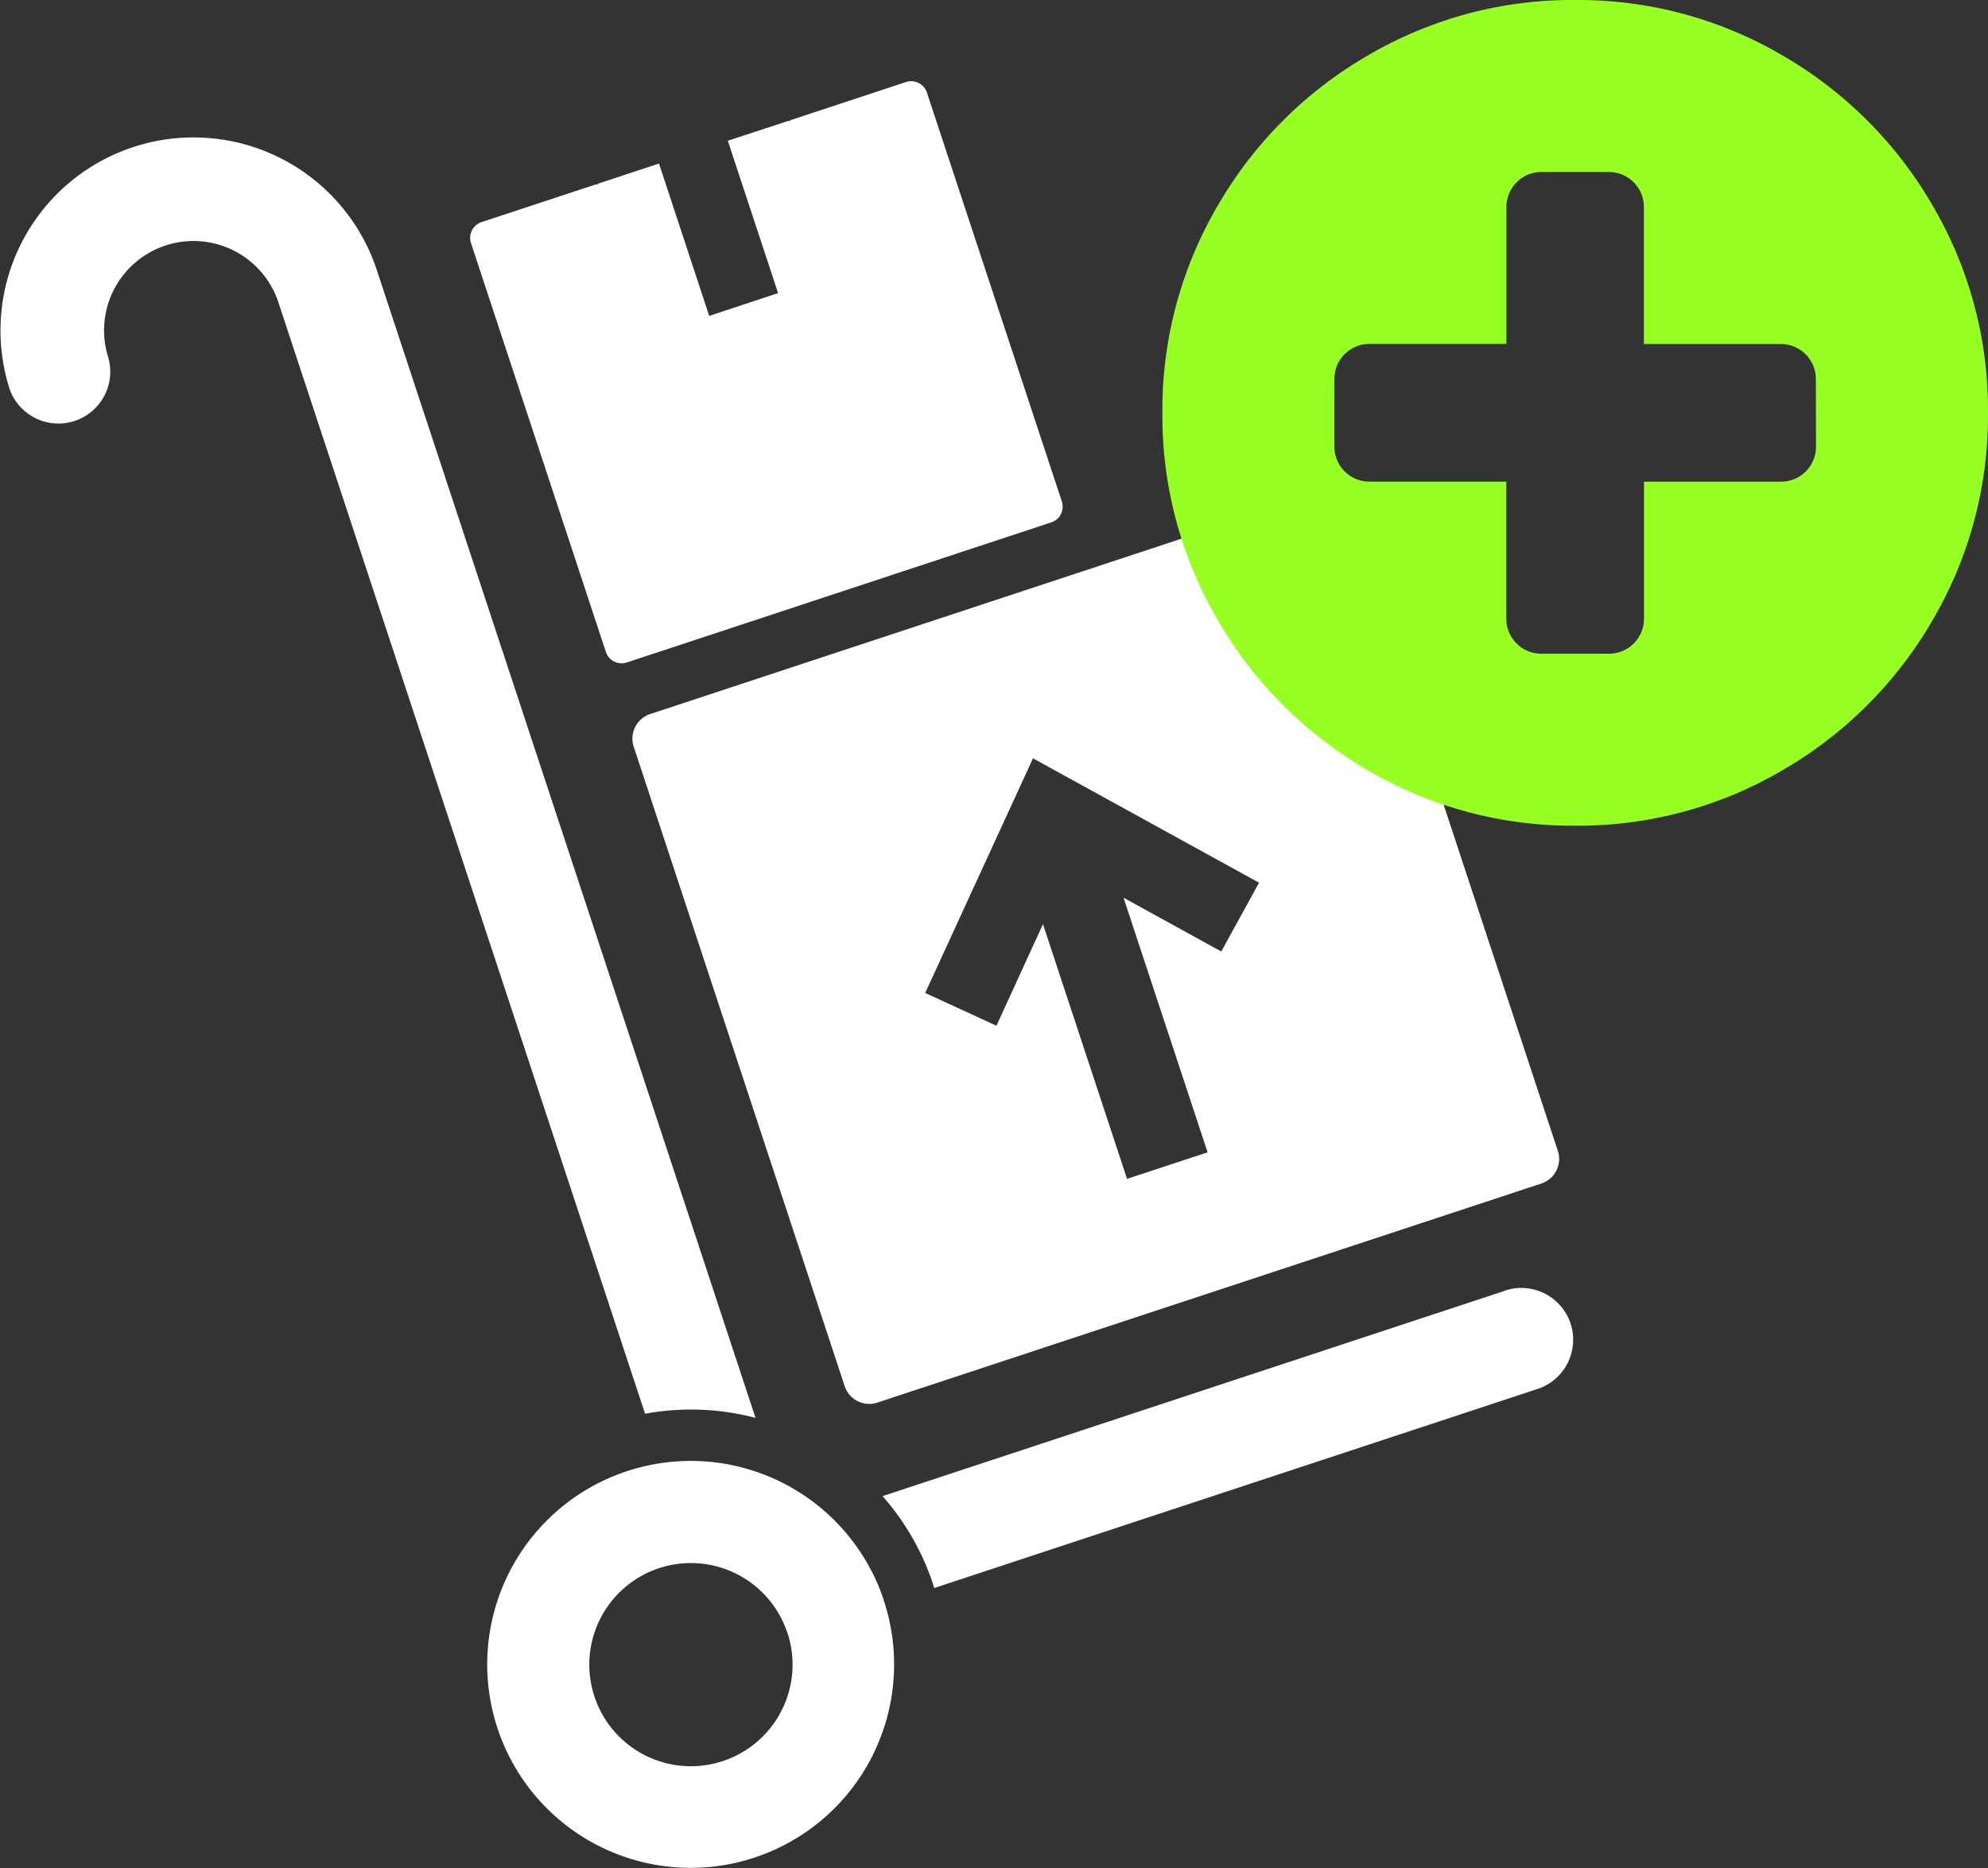 <svg xmlns="http://www.w3.org/2000/svg" viewBox="8606.646 2039.673 56.754 53.328">
  <rect x="8606.646" y="2039.673" width="56.754" height="53.328" fill="#333333" stroke="none"/>
  <defs>
    <style>
      .cls-1 {
        fill: #fff;
      }

      .cls-2 {
        fill: #98ff23;
      }
    </style>
  </defs>
  <g id="Group_409" data-name="Group 409" transform="translate(2281 2110)">
    <g id="delivery-packages-on-a-trolley" transform="translate(6325.646 -68.008)">
      <path id="Path_186" data-name="Path 186" class="cls-1" d="M37.065,8.8A5.51,5.51,0,0,1,47.529,5.345L58.356,38.159a7.235,7.235,0,0,0-3.153-.119L44.721,6.272a2.553,2.553,0,0,0-4.848,1.6,1.479,1.479,0,0,1-2.808.926ZM79.721,34.539,61.983,40.392a7.245,7.245,0,0,1,1.445,2.524c.011.034.018.069.028.1l17.191-5.672a1.479,1.479,0,1,0-.927-2.808Zm-17.7,8.841a5.808,5.808,0,1,1-7.335-3.7A5.808,5.808,0,0,1,62.024,43.38Zm-2.758.91a2.9,2.9,0,1,0-1.848,3.668A2.9,2.9,0,0,0,59.266,44.29ZM75.238,12.281l6.022,18.253a.739.739,0,0,1-.47.934L61.835,37.722a.739.739,0,0,1-.934-.47L54.879,19a.739.739,0,0,1,.47-.934L74.3,11.811A.739.739,0,0,1,75.238,12.281Zm-2.507,10.6-6.454-3.551L63.2,26.028l2.034.936,1.328-2.9,2.4,7.271,2.3-.757-2.4-7.269,2.79,1.536ZM67.1,11.995,63.249.325a.473.473,0,0,0-.6-.3l-3.3,1.089-.016.03-.028-.015L57.565,1.7,59,6.05,57.034,6.7,55.6,2.351l-1.742.575-.013.029-.031-.014-3.28,1.082a.473.473,0,0,0-.3.6l3.85,11.67a.473.473,0,0,0,.6.3l12.119-4A.473.473,0,0,0,67.1,11.995Z" transform="translate(-36.787 -0.001)"/>
    </g>
    <g id="plus-sign-in-a-black-circle" transform="translate(6358.83 -70.327)">
      <path id="Path_119" data-name="Path 119" class="cls-2" d="M21.99,5.869A11.736,11.736,0,0,0,17.7,1.581,11.528,11.528,0,0,0,11.785,0,11.528,11.528,0,0,0,5.87,1.581,11.733,11.733,0,0,0,1.581,5.869,11.527,11.527,0,0,0,0,11.785,11.53,11.53,0,0,0,1.581,17.7,11.736,11.736,0,0,0,5.87,21.99a11.529,11.529,0,0,0,5.916,1.581A11.529,11.529,0,0,0,17.7,21.99,11.733,11.733,0,0,0,21.99,17.7a11.53,11.53,0,0,0,1.58-5.916A11.53,11.53,0,0,0,21.99,5.869Zm-3.33,6.9a1,1,0,0,1-.982.982H13.749v3.928a1,1,0,0,1-.982.982H10.8a1,1,0,0,1-.982-.982V13.749H5.893a1,1,0,0,1-.982-.982V10.8a1,1,0,0,1,.982-.982H9.821V5.892A1,1,0,0,1,10.8,4.91h1.964a1,1,0,0,1,.982.982V9.821h3.928a1,1,0,0,1,.982.982Z" transform="translate(0 0)"/>
    </g>
  </g>
</svg>
